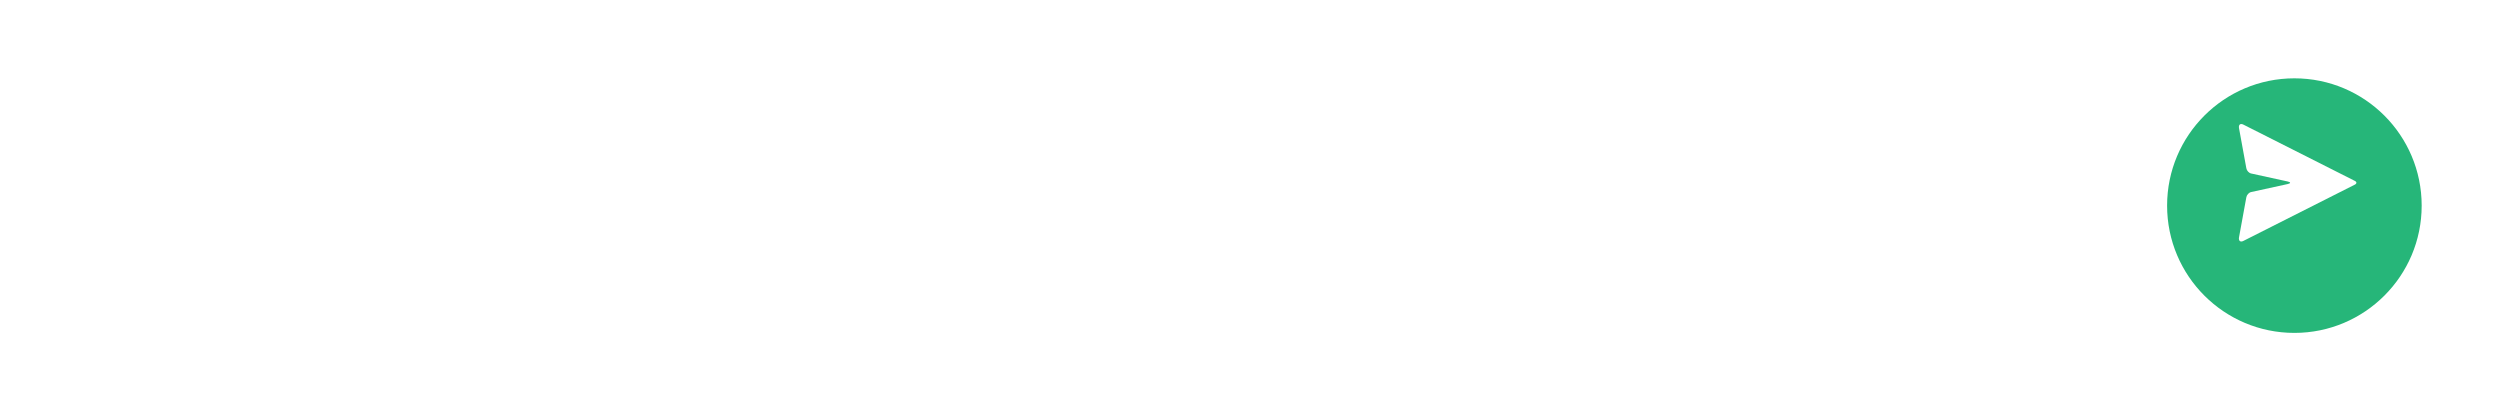 <svg width="383" height="63" viewBox="0 0 383 63" fill="none" xmlns="http://www.w3.org/2000/svg">
<g filter="url(#filter0_d_338_541)">
<circle cx="351.5" cy="27.5" r="19.5" fill="#26B679"/>
</g>
<g filter="url(#filter1_d_338_541)">
<rect x="12" y="8" width="313" height="39" rx="19.5" fill="white"/>
</g>
<path d="M344.865 29.424L350.466 28.198C350.966 28.089 350.966 27.911 350.466 27.802L344.865 26.576C344.531 26.503 344.206 26.147 344.14 25.783L343.02 19.655C342.919 19.107 343.214 18.853 343.678 19.087L360.768 27.717C361.077 27.873 361.077 28.127 360.768 28.283L343.678 36.913C343.214 37.147 342.919 36.893 343.02 36.345L344.14 30.217C344.206 29.853 344.531 29.497 344.865 29.424Z" fill="white"/>
<defs>
<filter id="filter0_d_338_541" x="320" y="0" width="63" height="63" filterUnits="userSpaceOnUse" color-interpolation-filters="sRGB">
<feFlood flood-opacity="0" result="BackgroundImageFix"/>
<feColorMatrix in="SourceAlpha" type="matrix" values="0 0 0 0 0 0 0 0 0 0 0 0 0 0 0 0 0 0 127 0" result="hardAlpha"/>
<feOffset dy="4"/>
<feGaussianBlur stdDeviation="6"/>
<feComposite in2="hardAlpha" operator="out"/>
<feColorMatrix type="matrix" values="0 0 0 0 0 0 0 0 0 0 0 0 0 0 0 0 0 0 0.25 0"/>
<feBlend mode="normal" in2="BackgroundImageFix" result="effect1_dropShadow_338_541"/>
<feBlend mode="normal" in="SourceGraphic" in2="effect1_dropShadow_338_541" result="shape"/>
</filter>
<filter id="filter1_d_338_541" x="0" y="0" width="337" height="63" filterUnits="userSpaceOnUse" color-interpolation-filters="sRGB">
<feFlood flood-opacity="0" result="BackgroundImageFix"/>
<feColorMatrix in="SourceAlpha" type="matrix" values="0 0 0 0 0 0 0 0 0 0 0 0 0 0 0 0 0 0 127 0" result="hardAlpha"/>
<feOffset dy="4"/>
<feGaussianBlur stdDeviation="6"/>
<feComposite in2="hardAlpha" operator="out"/>
<feColorMatrix type="matrix" values="0 0 0 0 0 0 0 0 0 0 0 0 0 0 0 0 0 0 0.25 0"/>
<feBlend mode="normal" in2="BackgroundImageFix" result="effect1_dropShadow_338_541"/>
<feBlend mode="normal" in="SourceGraphic" in2="effect1_dropShadow_338_541" result="shape"/>
</filter>
</defs>
</svg>

